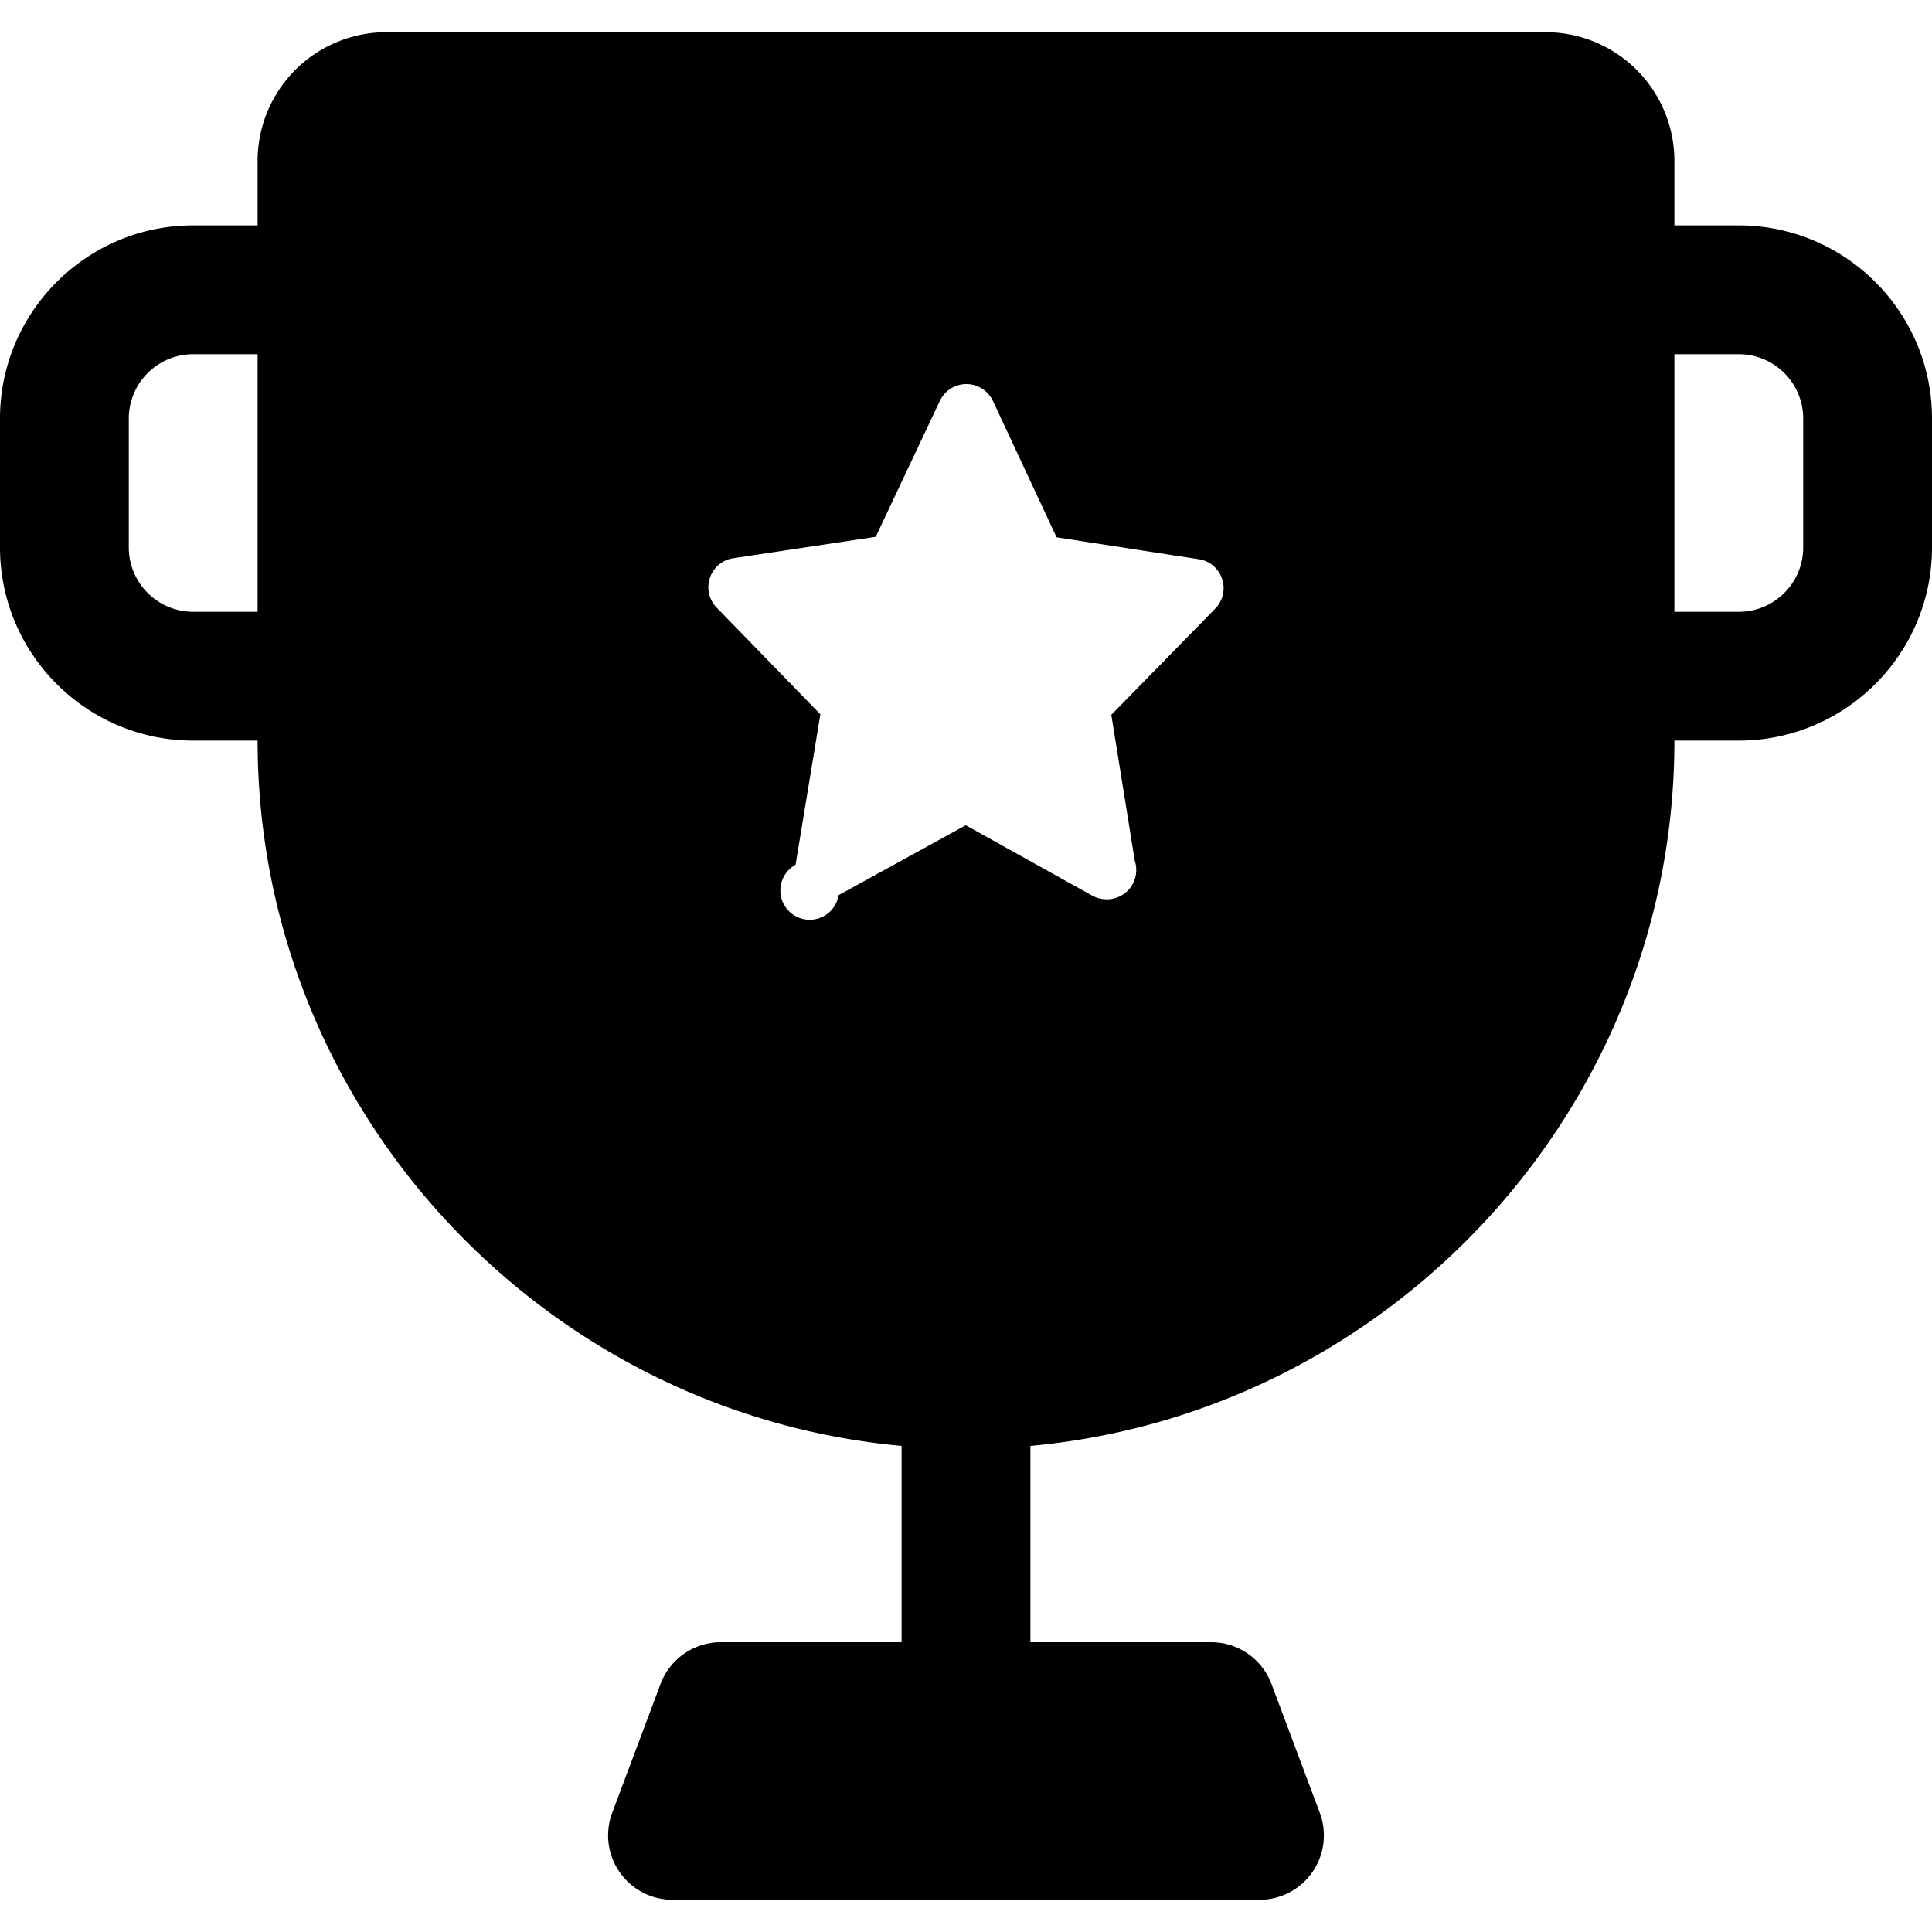 <svg viewBox="0 0 1024 1024" width="128" height="128" xmlns="http://www.w3.org/2000/svg"><path d="M921.6 119.467h-34.133V85.333a68.267 68.267 0 0 0-68.267-68.267H204.8a68.267 68.267 0 0 0-68.267 68.267v34.133H102.4c-56.474 0-102.4 45.926-102.4 102.4v68.267c0 56.474 45.926 102.4 102.4 102.4h34.133c0 195.004 150.682 356.437 341.333 373.828V870.4h-95.812a34.133 34.133 0 0 0-31.966 22.153l-25.6 68.267A34.133 34.133 0 0 0 356.454 1006.933h311.091a34.133 34.133 0 0 0 31.966-46.114l-25.6-68.267A34.133 34.133 0 0 0 641.946 870.4H546.133v-104.038C736.785 748.971 887.467 587.537 887.467 392.533h34.133c56.474 0 102.4-45.926 102.4-102.4v-68.267c0-56.457-45.926-102.4-102.4-102.4zM102.4 324.267c-18.825 0-34.133-15.309-34.133-34.133v-68.267c0-18.825 15.309-34.133 34.133-34.133h34.133v136.533H102.4z m541.713-1.707l-55.091 56.32 12.425 77.346a15.531 15.531 0 0 1-14.729 20.429h-0.205a16.213 16.213 0 0 1-7.219-1.741l-67.43-37.513-67.396 37.069a15.531 15.531 0 1 1-22.801-16.128l13.141-79.753-54.955-56.542a15.394 15.394 0 0 1-3.584-15.753 15.36 15.36 0 0 1 12.373-10.411l75.503-11.366 33.997-72.038a15.548 15.548 0 0 1 28.143 0.068l33.724 72.243 75.383 11.605c5.751 0.853 10.479 4.864 12.339 10.445a15.428 15.428 0 0 1-3.618 15.718zM955.733 290.133c0 18.825-15.309 34.133-34.133 34.133h-34.133v-136.533h34.133c18.825 0 34.133 15.309 34.133 34.133v68.267z"/></svg>
